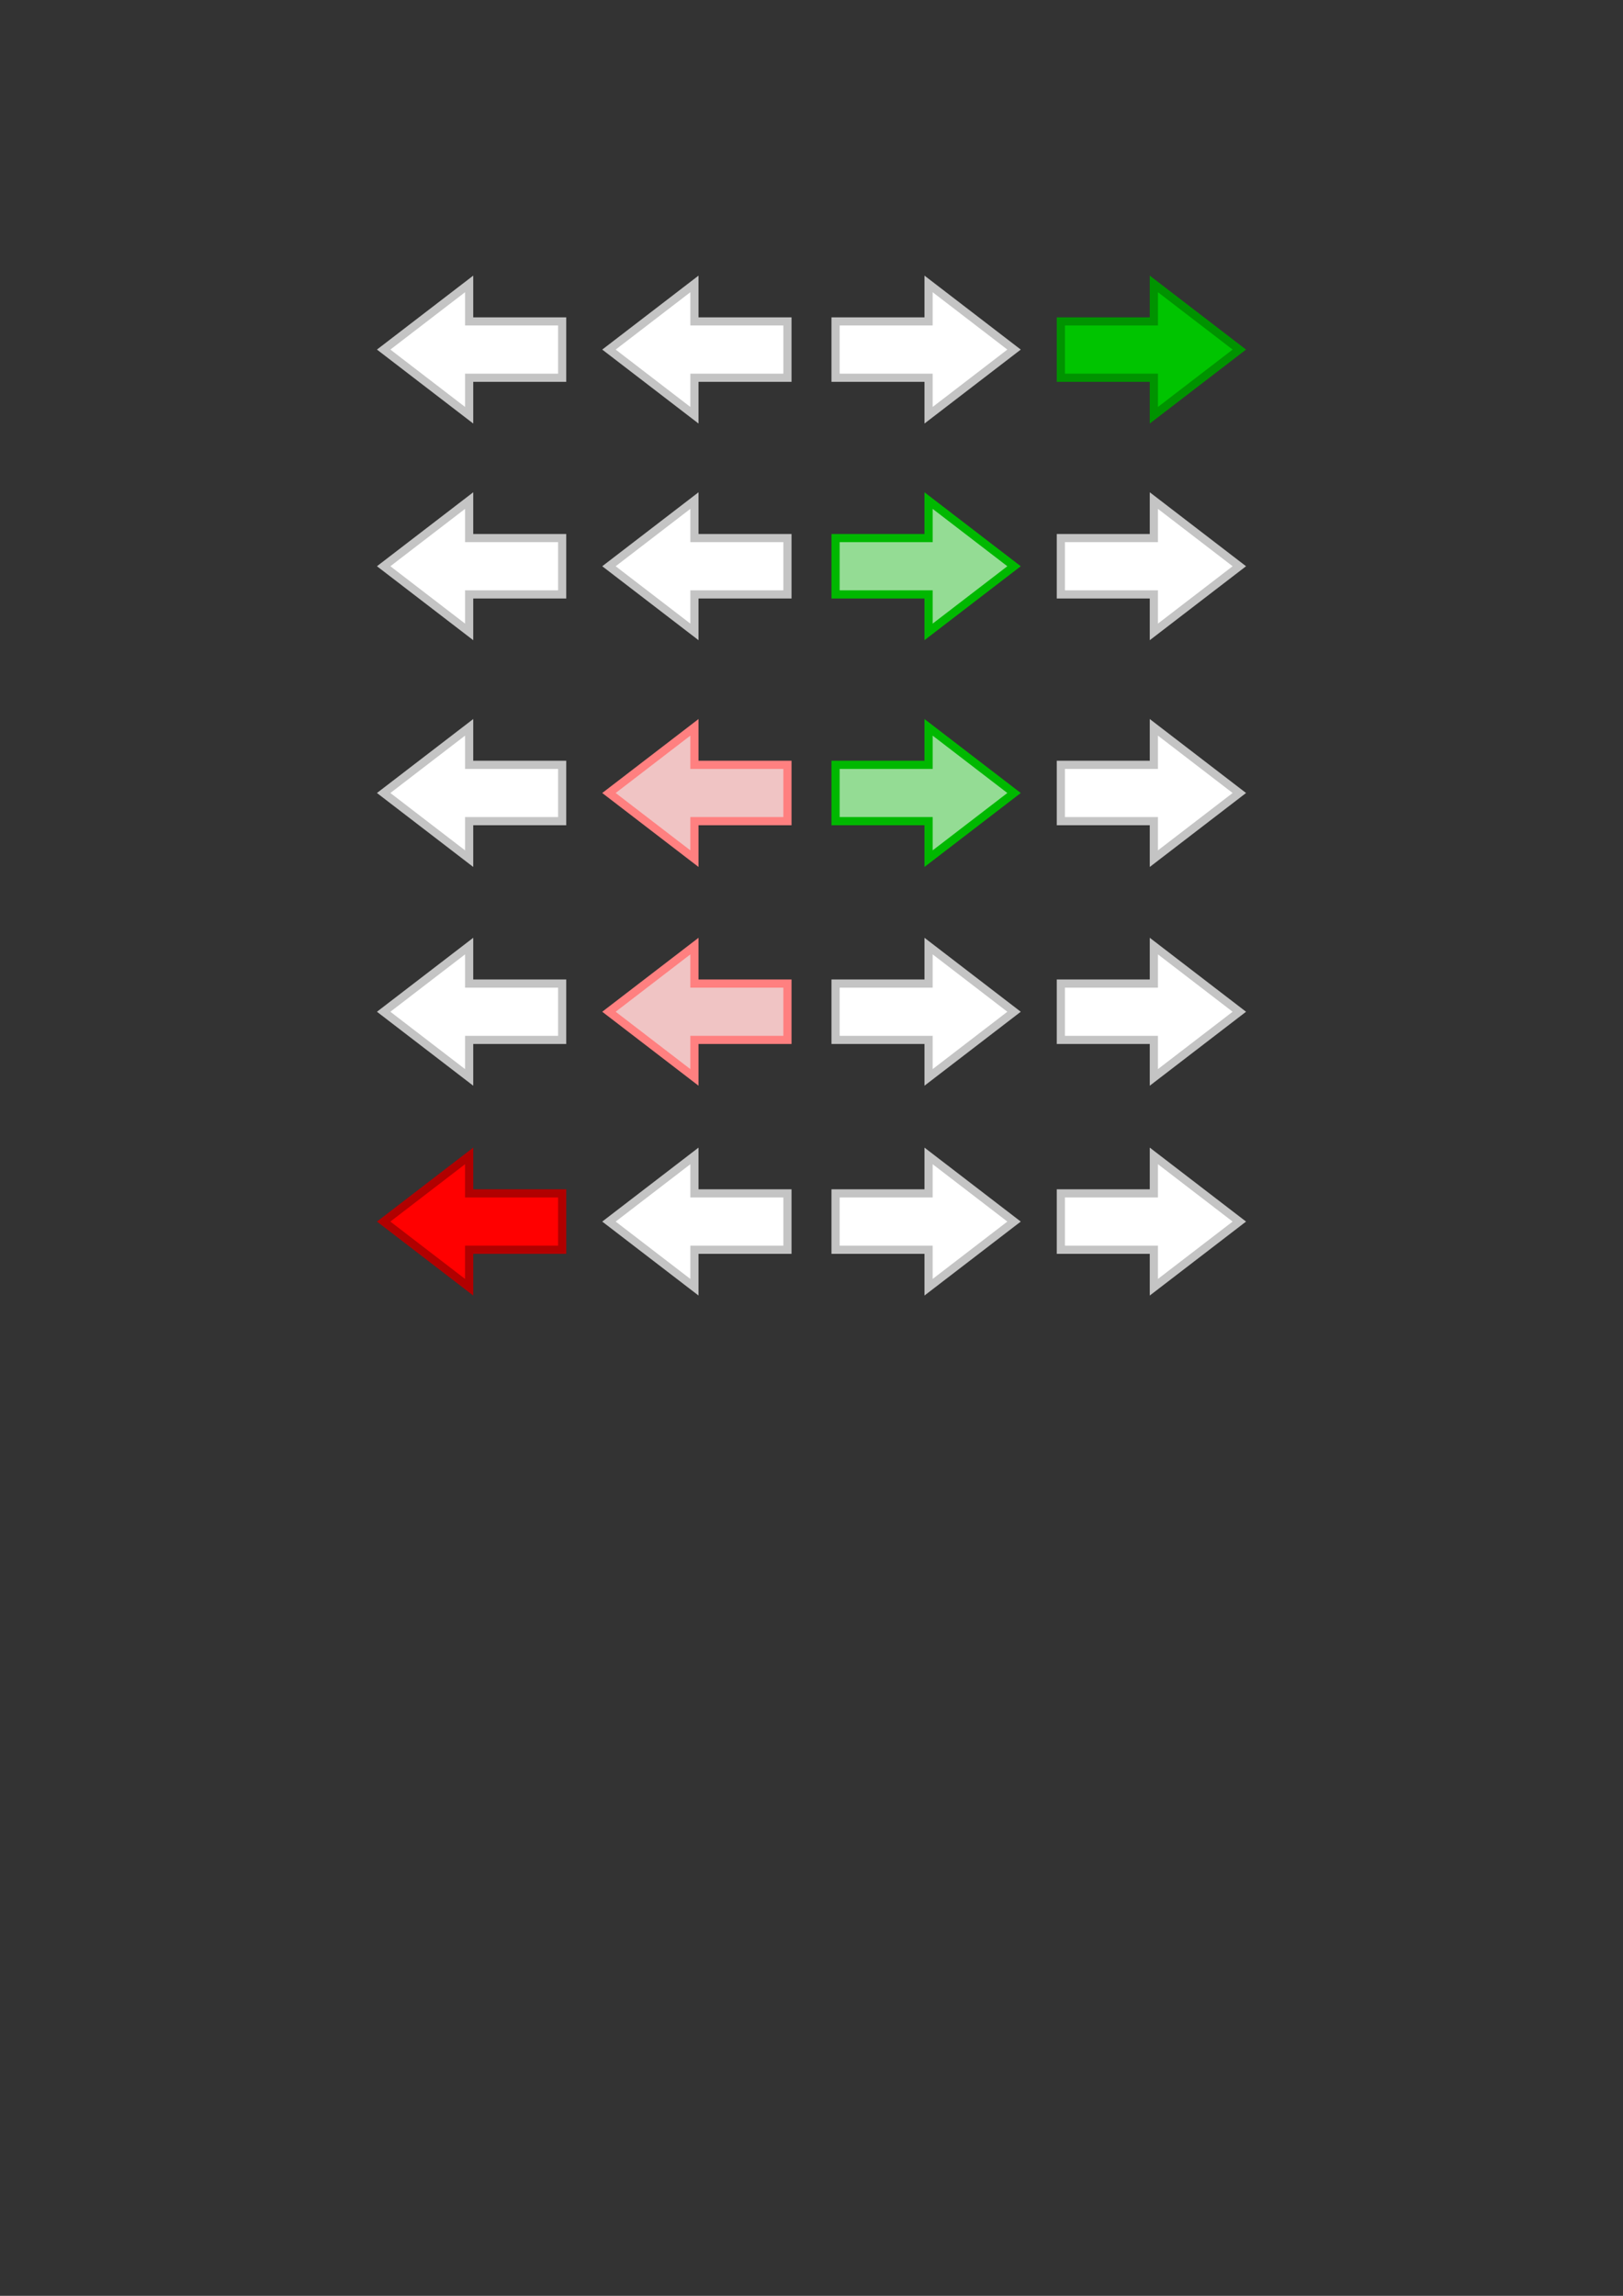 <?xml version="1.0" encoding="UTF-8" standalone="no"?>
<!-- Created with Inkscape (http://www.inkscape.org/) -->

<svg
   width="210mm"
   height="297mm"
   viewBox="0 0 210 297"
   version="1.1"
   id="svg1"
   inkscape:version="1.3.1 (9b9bdc1480, 2023-11-25, custom)"
   sodipodi:docname="recommendation_arrows.svg"
   xmlns:inkscape="http://www.inkscape.org/namespaces/inkscape"
   xmlns:sodipodi="http://sodipodi.sourceforge.net/DTD/sodipodi-0.dtd"
   xmlns="http://www.w3.org/2000/svg"
   xmlns:svg="http://www.w3.org/2000/svg">
  <rect x="0" y="0" width="210" height="297" fill="#333333" stroke="none"/>
  <sodipodi:namedview
     id="namedview1"
     pagecolor="#ffffff"
     bordercolor="#000000"
     borderopacity="0.25"
     inkscape:showpageshadow="2"
     inkscape:pageopacity="0.0"
     inkscape:pagecheckerboard="0"
     inkscape:deskcolor="#d1d1d1"
     inkscape:document-units="mm"
     inkscape:zoom="1.6497561"
     inkscape:cx="397.02838"
     inkscape:cy="384.29922"
     inkscape:window-width="1870"
     inkscape:window-height="1016"
     inkscape:window-x="0"
     inkscape:window-y="0"
     inkscape:window-maximized="1"
     inkscape:current-layer="layer1"
     showguides="true" />
  <defs
     id="defs1" />
  <g
     inkscape:label="Layer 1"
     inkscape:groupmode="layer"
     id="layer1">
    <path
       id="rect1"
       style="fill:#00c400;fill-opacity:1;stroke-width:1.058;stroke-dasharray:none;stroke:#009300;stroke-opacity:1"
       d="m 149.298,36.729 v 4.851 h -12.035 v 7.287 h 12.035 v 4.851 l 11.06,-8.494 z" />
    <path
       id="path2"
       style="fill:#ffffff;stroke-width:1.058;fill-opacity:1;stroke:#c4c4c4;stroke-opacity:1;stroke-dasharray:none"
       d="m 120.148,36.729 v 4.851 h -12.035 v 7.287 h 12.035 v 4.851 l 11.06,-8.494 z" />
    <path
       id="path3"
       style="fill:#ffffff;stroke-width:1.058;fill-opacity:1;stroke:#c4c4c4;stroke-opacity:1;stroke-dasharray:none"
       d="m 60.702,36.729 v 4.851 h 12.035 v 7.287 H 60.702 v 4.851 L 49.642,45.223 Z" />
    <path
       id="path4"
       style="fill:#ffffff;stroke-width:1.058;fill-opacity:1;stroke:#c4c4c4;stroke-opacity:1;stroke-dasharray:none"
       d="m 89.852,36.729 v 4.851 h 12.035 v 7.287 H 89.852 v 4.851 l -11.06,-8.494 z" />
    <path
       id="path5"
       style="fill:#ffffff;fill-opacity:1;stroke:#c4c4c4;stroke-width:1.058;stroke-dasharray:none;stroke-opacity:1"
       d="m 149.298,64.757 v 4.851 h -12.035 v 7.287 h 12.035 v 4.851 l 11.06,-8.494 z" />
    <path
       id="path6"
       style="fill:#94dc94;fill-opacity:1;stroke:#00b800;stroke-width:1.058;stroke-dasharray:none;stroke-opacity:1"
       d="m 120.148,64.757 v 4.851 h -12.035 v 7.287 h 12.035 v 4.851 l 11.06,-8.494 z" />
    <path
       id="path7"
       style="fill:#ffffff;fill-opacity:1;stroke:#c4c4c4;stroke-width:1.058;stroke-dasharray:none;stroke-opacity:1"
       d="m 60.702,64.757 v 4.851 h 12.035 v 7.287 H 60.702 v 4.851 L 49.642,73.251 Z" />
    <path
       id="path8"
       style="fill:#ffffff;fill-opacity:1;stroke:#c4c4c4;stroke-width:1.058;stroke-dasharray:none;stroke-opacity:1"
       d="m 89.852,64.757 v 4.851 h 12.035 v 7.287 H 89.852 v 4.851 l -11.06,-8.494 z" />
    <path
       id="path9"
       style="fill:#ffffff;fill-opacity:1;stroke:#c4c4c4;stroke-width:1.058;stroke-dasharray:none;stroke-opacity:1"
       d="m 149.298,94.092 v 4.851 h -12.035 v 7.287 h 12.035 v 4.851 l 11.06,-8.494 z" />
    <path
       id="path10"
       style="fill:#94dc94;fill-opacity:1;stroke:#00b800;stroke-width:1.058;stroke-dasharray:none;stroke-opacity:1"
       d="m 120.148,94.092 v 4.851 h -12.035 v 7.287 h 12.035 v 4.851 l 11.06,-8.494 z" />
    <path
       id="path11"
       style="fill:#ffffff;fill-opacity:1;stroke:#c4c4c4;stroke-width:1.058;stroke-dasharray:none;stroke-opacity:1"
       d="m 60.702,94.092 v 4.851 h 12.035 v 7.287 H 60.702 v 4.851 l -11.06,-8.494 z" />
    <path
       id="path12"
       style="fill:#f0c4c4;fill-opacity:1;stroke:#ff8080;stroke-width:1.058;stroke-dasharray:none;stroke-opacity:1"
       d="m 89.852,94.092 v 4.851 h 12.035 v 7.287 H 89.852 v 4.851 l -11.06,-8.494 z" />
    <path
       id="path13"
       style="fill:#ffffff;fill-opacity:1;stroke:#c4c4c4;stroke-width:1.058;stroke-dasharray:none;stroke-opacity:1"
       d="m 149.298,122.391 v 4.851 h -12.035 v 7.287 h 12.035 v 4.851 l 11.06,-8.494 z" />
    <path
       id="path14"
       style="fill:#ffffff;fill-opacity:1;stroke:#c4c4c4;stroke-width:1.058;stroke-dasharray:none;stroke-opacity:1"
       d="m 120.148,122.391 v 4.851 h -12.035 v 7.287 h 12.035 v 4.851 l 11.06,-8.494 z" />
    <path
       id="path15"
       style="fill:#ffffff;fill-opacity:1;stroke:#c4c4c4;stroke-width:1.058;stroke-dasharray:none;stroke-opacity:1"
       d="m 60.702,122.391 v 4.851 h 12.035 v 7.287 H 60.702 v 4.851 l -11.06,-8.494 z" />
    <path
       id="path16"
       style="fill:#f0c4c4;fill-opacity:1;stroke:#ff8080;stroke-width:1.058;stroke-dasharray:none;stroke-opacity:1"
       d="m 89.852,122.391 v 4.851 h 12.035 v 7.287 H 89.852 v 4.851 l -11.06,-8.494 z" />
    <path
       id="path17"
       style="fill:#ffffff;fill-opacity:1;stroke:#c4c4c4;stroke-width:1.058;stroke-dasharray:none;stroke-opacity:1"
       d="m 149.298,149.535 v 4.851 h -12.035 v 7.287 h 12.035 v 4.851 l 11.06,-8.494 z" />
    <path
       id="path18"
       style="fill:#ffffff;fill-opacity:1;stroke:#c4c4c4;stroke-width:1.058;stroke-dasharray:none;stroke-opacity:1"
       d="m 120.148,149.535 v 4.851 h -12.035 v 7.287 h 12.035 v 4.851 l 11.06,-8.494 z" />
    <path
       id="path19"
       style="fill:#ff0000;fill-opacity:1;stroke:#b10000;stroke-width:1.058;stroke-dasharray:none;stroke-opacity:1"
       d="m 60.702,149.535 v 4.851 h 12.035 v 7.287 H 60.702 v 4.851 l -11.06,-8.494 z" />
    <path
       id="path20"
       style="fill:#ffffff;fill-opacity:1;stroke:#c4c4c4;stroke-width:1.058;stroke-dasharray:none;stroke-opacity:1"
       d="m 89.852,149.535 v 4.851 h 12.035 v 7.287 H 89.852 v 4.851 l -11.06,-8.494 z" />
  </g>
</svg>
